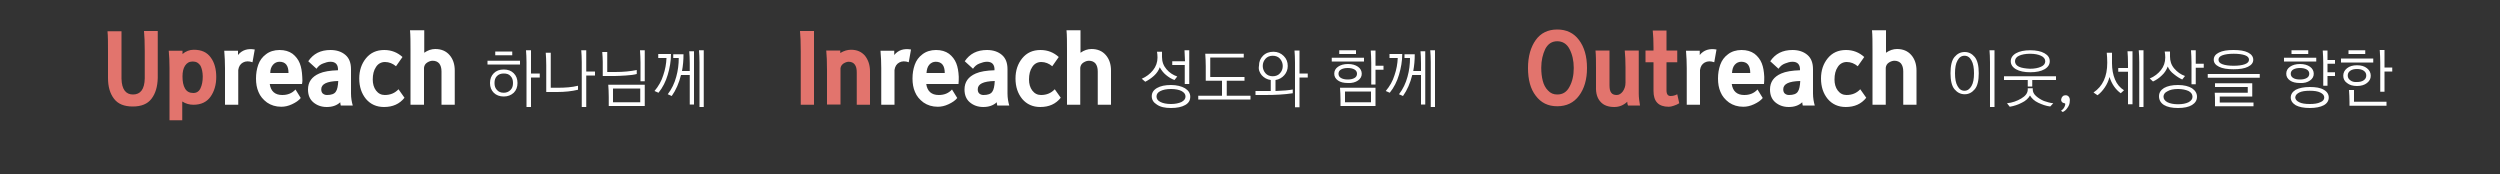 <?xml version="1.0" encoding="utf-8"?>
<!-- Generator: Adobe Illustrator 27.2.0, SVG Export Plug-In . SVG Version: 6.00 Build 0)  -->
<svg version="1.1" xmlns="http://www.w3.org/2000/svg" xmlns:xlink="http://www.w3.org/1999/xlink" x="0px" y="0px"
	 viewBox="0 0 1000 69.6" style="enable-background:new 0 0 1000 69.6;" xml:space="preserve">
<rect x="0" y="0" width="1000" height="69.6" fill="#333333" stroke="none"/>
<style type="text/css">
	.st0{fill:#FFFFFF;}
	.st1{fill:#E2746D;}
</style>
<g id="Layer_1">
	<g>
		<g>
			<path class="st0" d="M939.4,21.6h6.7v-1.5h-6.7V21.6z M949.3,23.4h-12.9v1.6h12.9V23.4z M940.1,32.1c-0.7-0.5-1-1.1-1-1.9
				c0-0.8,0.3-1.4,1-1.9c0.7-0.5,1.6-0.7,2.7-0.7c1.1,0,2,0.2,2.7,0.7c0.7,0.5,1,1.1,1,1.9c0,0.8-0.3,1.4-1,1.9
				c-0.7,0.5-1.6,0.7-2.7,0.7C941.6,32.9,940.7,32.6,940.1,32.1 M954.6,42.3v-1.6h-13v-4.7h-2c0.1,1.5,0.2,3.1,0.2,4.7v1.6H954.6z
				 M953.8,36.8v-8.2h3.1v-1.6h-3.1v-7h-1.9c0.1,1.6,0.2,3.3,0.2,5v11.7H953.8z M946.8,33.2c1-0.8,1.5-1.7,1.5-2.9
				c0-1.2-0.5-2.2-1.5-3c-1-0.8-2.3-1.2-4-1.2c-1.7,0-3,0.4-4,1.2c-1,0.8-1.5,1.8-1.5,3c0,1.2,0.5,2.2,1.5,2.9c1,0.8,2.3,1.2,4,1.2
				C944.4,34.4,945.8,34,946.8,33.2 M916.6,21.6h6.7v-1.5h-6.7V21.6z M926.5,23.1h-12.9v1.5h12.9V23.1z M917.3,31.2
				c-0.7-0.4-1-1-1-1.7c0-0.7,0.3-1.3,1-1.7c0.7-0.4,1.6-0.6,2.7-0.6c1.1,0,2,0.2,2.7,0.6c0.7,0.4,1,1,1,1.7c0,0.7-0.3,1.3-1,1.7
				c-0.7,0.4-1.6,0.6-2.7,0.6C918.9,31.8,917.9,31.6,917.3,31.2 M931,34.2v-3.8h3v-1.5h-3v-3.4h3v-1.5h-3v-3.8h-1.9
				c0.1,1.6,0.2,3.3,0.2,5v9.1H931z M919.7,37c1-0.5,2.4-0.7,4.2-0.7c1.8,0,3.2,0.2,4.2,0.7c1,0.5,1.6,1.1,1.6,2
				c0,0.8-0.5,1.5-1.6,1.9c-1,0.5-2.4,0.7-4.2,0.7c-1.8,0-3.2-0.2-4.2-0.7c-1-0.5-1.6-1.1-1.6-2C918.2,38.1,918.7,37.5,919.7,37
				 M924,32.2c1-0.7,1.5-1.6,1.5-2.7c0-1.1-0.5-2.1-1.5-2.8c-1-0.7-2.3-1.1-4-1.1c-1.7,0-3,0.4-4,1.1c-1,0.7-1.5,1.6-1.5,2.8
				c0,1.1,0.5,2,1.5,2.7c1,0.7,2.3,1,4,1C921.7,33.3,923,32.9,924,32.2 M923.9,43.2c2.4,0,4.3-0.4,5.6-1.1c1.3-0.7,2-1.8,2-3.1
				c0-1.3-0.7-2.4-2-3.1c-1.3-0.8-3.2-1.1-5.6-1.1c-2.4,0-4.2,0.4-5.6,1.1c-1.3,0.8-2,1.8-2,3.1c0,1.3,0.7,2.3,2,3.1
				C919.6,42.8,921.5,43.2,923.9,43.2 M903.9,29.6h-20.8v1.5h20.8V29.6z M900.9,38.6v-5.3H886v1.5h13.1v2.3h-13.2
				c0.1,1.2,0.1,2.5,0.1,3.9v1.5h15.4V41h-13.5v-2.4H900.9z M899.2,26.7c1.4-0.7,2.1-1.6,2.1-2.8c0-1.2-0.7-2.2-2.1-2.9
				c-1.4-0.7-3.3-1-5.8-1s-4.4,0.3-5.8,1s-2.1,1.6-2.1,2.9c0,1.2,0.7,2.1,2.1,2.8c1.4,0.7,3.3,1,5.8,1
				C895.9,27.7,897.8,27.4,899.2,26.7 M889,25.7c-1.1-0.4-1.6-1-1.6-1.8c0-0.8,0.5-1.4,1.6-1.8c1.1-0.4,2.6-0.6,4.5-0.6
				c1.9,0,3.4,0.2,4.5,0.6c1.1,0.4,1.6,1,1.6,1.8c0,0.8-0.6,1.4-1.7,1.8c-1.1,0.4-2.6,0.6-4.4,0.6C891.6,26.3,890.1,26.1,889,25.7
				 M878.3,33.8v-6.7h3.2v-1.6h-3.2v-5.4h-1.9c0.1,1.6,0.2,3.3,0.2,5v8.6H878.3z M865.9,20.7c0.1,0.6,0.2,1.4,0.2,2.3
				c0,1.9-0.6,3.6-1.7,5c-1.1,1.4-2.6,2.6-4.5,3.4l1.3,1.2c1.3-0.6,2.5-1.4,3.6-2.5c1.1-1,1.8-2.2,2.3-3.5c0.5,1.2,1.3,2.2,2.5,3.1
				c1.1,0.9,2.2,1.6,3.3,2.1l1.1-1.4c-1.7-0.6-3.1-1.6-4.3-3c-1.2-1.4-1.7-3-1.7-4.8v-2H865.9z M871.2,35.6c1.7,0,3.1,0.3,4.2,0.8
				c1,0.5,1.6,1.3,1.6,2.3c0,0.9-0.5,1.6-1.6,2.2c-1,0.5-2.4,0.8-4.2,0.8c-1.8,0-3.2-0.3-4.2-0.8c-1-0.5-1.6-1.3-1.6-2.2
				c0-0.9,0.5-1.7,1.6-2.2C868,35.9,869.4,35.6,871.2,35.6 M865.6,42c1.3,0.8,3.2,1.2,5.6,1.2c2.4,0,4.3-0.4,5.6-1.2
				c1.3-0.8,2-1.9,2-3.3s-0.7-2.5-2-3.4c-1.3-0.8-3.2-1.3-5.6-1.3c-2.4,0-4.2,0.4-5.6,1.2c-1.3,0.8-2,1.9-2,3.3
				C863.6,40,864.3,41.2,865.6,42 M857.4,42.8V20.1h-1.9c0.1,1.3,0.2,2.9,0.2,4.8v17.9H857.4z M851.2,28.7v13h1.8V20.5H851
				c0.1,1.3,0.2,2.9,0.2,4.8v1.9h-3.9v1.5H851.2z M842.7,21.1c0.1,1.1,0.2,2.4,0.2,4c0,5.5-1.8,9.4-5.5,11.9l1.6,1.1
				c1.1-0.8,2-1.8,2.9-3.1c0.9-1.3,1.5-2.7,1.9-4.2c0.9,2.8,2.4,5,4.5,6.5l1.3-1.2c-1.6-1-2.8-2.4-3.6-4.3c-0.8-1.9-1.2-4.1-1.2-6.5
				v-4.2H842.7z M827.6,38.8c-0.3-0.4-0.7-0.7-1.3-0.7c-0.5,0-0.9,0.1-1.2,0.4c-0.3,0.3-0.5,0.6-0.6,1.1c-0.1,0.5,0,0.9,0.3,1.2
				c0.2,0.3,0.6,0.4,1,0.5c0.3,0,0.4,0.3,0.2,0.9c-0.1,0.4-0.3,0.8-0.6,1.2c-0.3,0.4-0.7,0.7-1,0.9l0.7,0.5c0.7-0.3,1.4-0.9,1.9-1.7
				c0.6-0.8,0.9-1.7,0.9-2.6C828,39.8,827.9,39.3,827.6,38.8 M811.1,35.3v0.5c0,1.4-0.9,2.6-2.6,3.6c-1.7,1-3.6,1.7-5.7,1.9l1.1,1.4
				c1.7-0.3,3.3-0.8,4.8-1.6c1.5-0.7,2.6-1.7,3.3-2.9c0.7,1.2,1.8,2.2,3.3,2.9c1.5,0.7,3.1,1.3,4.8,1.5l1.2-1.3
				c-1.2-0.1-2.5-0.5-3.7-0.9c-1.2-0.5-2.3-1.2-3.2-2c-0.9-0.8-1.3-1.7-1.3-2.6v-0.5H811.1z M811.1,32v2.6h1.8V32h9.5v-1.5h-20.8V32
				H811.1z M807.6,26.7c-1.1-0.5-1.6-1.3-1.6-2.2c0-0.9,0.5-1.7,1.6-2.2c1.1-0.5,2.6-0.8,4.4-0.8c1.9,0,3.3,0.3,4.4,0.8
				c1.1,0.5,1.7,1.3,1.7,2.2c0,1-0.6,1.7-1.7,2.2c-1.1,0.5-2.6,0.8-4.4,0.8C810.2,27.4,808.7,27.2,807.6,26.7 M817.8,27.7
				c1.4-0.8,2.1-1.9,2.1-3.2c0-1.4-0.7-2.4-2.1-3.2c-1.4-0.8-3.3-1.2-5.7-1.2c-2.4,0-4.3,0.4-5.7,1.2c-1.4,0.8-2.1,1.9-2.1,3.2
				c0,1.3,0.7,2.4,2.1,3.2c1.4,0.8,3.3,1.2,5.7,1.2C814.5,28.9,816.4,28.5,817.8,27.7 M797.8,42.8V20.1h-2c0.1,1.3,0.2,2.9,0.2,4.8
				v17.9H797.8z M783,24.2c0.7-1.3,1.6-1.9,2.8-1.9c1.2,0,2.1,0.6,2.8,1.9c0.7,1.2,1,3,1,5.1c0,2.2-0.3,3.9-1,5.1
				c-0.7,1.2-1.6,1.9-2.8,1.9c-1.2,0-2.1-0.6-2.8-1.9c-0.7-1.2-1-2.9-1-5.1C782,27.1,782.3,25.4,783,24.2 M781.8,35.7
				c1.1,1.3,2.4,2,4.1,2c1.6,0,2.9-0.7,4-2c1.1-1.3,1.6-3.5,1.6-6.4c0-3-0.5-5.1-1.6-6.5c-1.1-1.3-2.4-2-4-2c-1.7,0-3,0.7-4.1,2
				c-1.1,1.3-1.6,3.5-1.6,6.5C780.2,32.2,780.7,34.4,781.8,35.7 M754.3,41.9V27.1c0.1-0.9,0.5-1.6,1.3-2.1c0.8-0.5,1.5-0.7,2.2-0.7
				c1.1,0,2,0.4,2.6,1.1c0.6,0.8,0.9,1.8,0.9,3.2v13.3h5.3V28.2c0-2.5-0.7-4.6-2.1-6.2c-1.4-1.6-3.3-2.4-5.7-2.4
				c-1.5,0-3,0.5-4.4,1.5v-9h-5.6c0.2,2,0.2,4.7,0.2,8v21.8H754.3z M738.6,38c-1.4,0-2.6-0.6-3.5-1.8c-0.9-1.2-1.3-2.7-1.3-4.4
				c0-2,0.4-3.7,1.3-5c0.8-1.3,2.1-2,3.6-2c1.6,0,3.1,0.6,4.4,1.7l2.6-3.7c-2-1.8-4.4-2.8-7.3-2.8c-3.1,0-5.5,1.1-7.3,3.3
				c-1.8,2.2-2.7,4.9-2.7,8.1c0,3.3,0.9,6,2.7,8.2c1.8,2.1,4.2,3.2,7.2,3.2c3.5,0,6.2-1.2,8.2-3.7l-2.4-3.4
				C742.7,37.2,740.9,38,738.6,38 M708,35.8c0,2.2,0.7,3.9,2.1,5.1c1.4,1.2,3.2,1.9,5.4,1.9c2.2,0,4-0.6,5.4-1.9
				c0,0.4,0.1,0.8,0.2,1.3h4.8c-0.4-1.4-0.7-3-0.7-4.8v-9.7c0-2.5-0.7-4.4-2.2-5.7c-1.5-1.3-3.5-2-6-2c-4,0-6.9,1.5-8.9,4.5l3.3,3
				c0.7-1,1.5-1.7,2.6-2.1c1-0.4,2-0.7,3-0.7c2,0,3.1,1.1,3,3.4c-3.2,0.1-5.7,0.5-7.5,1.3C709.5,30.7,708,32.8,708,35.8 M720.1,32.4
				c-0.1,2-0.4,3.5-1,4.3c-0.6,0.9-1.8,1.3-3.5,1.3c-0.7,0-1.2-0.2-1.7-0.6c-0.4-0.4-0.6-0.9-0.6-1.7
				C713.3,33.6,715.5,32.5,720.1,32.4 M693.9,25.9c0.7-0.8,1.6-1.2,2.6-1.2c2.4,0,3.6,1.5,3.6,4.5h-7.3
				C692.9,27.8,693.2,26.7,693.9,25.9 M705.7,30.7c-0.1-2.1-0.4-3.9-1-5.4c-0.6-1.5-1.6-2.8-2.9-3.8c-1.4-1-3.1-1.5-5.2-1.5
				c-2.1,0-4,0.6-5.4,1.7c-1.5,1.1-2.5,2.5-3.1,4.2c-0.6,1.7-0.9,3.5-0.9,5.5c0,2,0.3,3.8,1,5.4c0.7,1.7,1.8,3,3.4,4.2
				c1.6,1.1,3.5,1.7,5.7,1.7c1.4,0,2.8-0.3,4.3-1c1.5-0.7,2.7-1.5,3.5-2.5l-2.1-3.4c-1.4,1.5-3.1,2.2-5.3,2.2c-2.9,0-4.6-1.5-5-4.4
				h12.9C705.7,32.7,705.7,31.7,705.7,30.7 M680,41.9V28c0.2-1.4,0.8-2.4,1.9-3c1.1-0.6,2.4-0.6,3.8-0.1l0.9-5.1
				c-2.8-0.5-5.1,0.2-6.7,2.2v-1.7h-5.5c0.2,2.4,0.3,4.7,0.3,7v14.6H680z"/>
			<path class="st1" d="M661.4,24.9v11.5c0,4.2,2,6.3,6.1,6.3c0.5,0,1.2-0.1,2-0.4c0.9-0.3,1.6-0.6,2.2-1l-0.8-3.6
				c-0.9,0.5-1.8,0.7-2.7,0.7c-1,0-1.6-0.7-1.6-2.2V24.9h4.3v-4.7h-4.3v-8h-5.5c0.2,2,0.3,4.2,0.3,6.7v1.3h-3.2v4.7H661.4z
				 M640.2,40.7c1.2,1.4,3.1,2.1,5.5,2.1c2,0,3.7-0.7,5.2-2.1c0,0.6,0.1,1.1,0.3,1.5h4.8c-0.3-1.7-0.5-3.3-0.5-4.8V20.2h-5.6
				c0.2,2,0.3,4.3,0.3,6.8v6.1c0,1.4-0.4,2.5-1.1,3.5c-0.7,0.9-1.5,1.4-2.4,1.4c-1,0-1.8-0.3-2.2-0.9c-0.5-0.6-0.7-1.6-0.7-3V20.2
				h-5.6c0.2,2,0.2,4.3,0.2,6.8v7.7C638.3,37.3,638.9,39.3,640.2,40.7 M631.6,16c-2.1-2.8-5-4.2-8.7-4.2s-6.6,1.4-8.6,4.2
				c-2,2.8-3.1,6.5-3.1,11.2c0,4.7,1,8.4,3.1,11.1c2.1,2.8,4.9,4.2,8.6,4.2c3.7,0,6.6-1.4,8.7-4.2c2.1-2.8,3.2-6.5,3.2-11.1
				C634.8,22.5,633.7,18.8,631.6,16 M618.1,19.6c1.1-2.1,2.7-3.1,4.8-3.1c2.1,0,3.8,1,4.9,3.1c1.1,2.1,1.7,4.6,1.7,7.6
				c0,3-0.6,5.5-1.7,7.5c-1.1,2.1-2.7,3.1-4.9,3.1c-1.5,0-2.7-0.5-3.7-1.6c-1-1-1.7-2.3-2.1-3.9c-0.4-1.5-0.6-3.3-0.6-5.2
				C616.5,24.2,617.1,21.7,618.1,19.6"/>
			<path class="st0" d="M555.8,23.2h3.3c-0.1,2.3-0.5,4.6-1.3,6.9c-0.7,2.3-1.9,4.4-3.5,6.3l1.6,0.7c1.7-2.1,2.9-4.5,3.7-7.2
				c0.8-2.7,1.3-5.5,1.3-8.3h-5.1V23.2z M574,42.8V20.1h-1.9c0.1,1.3,0.2,2.9,0.2,4.8v17.9H574z M561.7,23.2h2.3c0,2.5-0.3,5-1,7.5
				c-0.7,2.6-1.8,4.9-3.4,7l1.6,0.7c1.7-2.4,2.9-5.2,3.7-8.4h3.5v11.8h1.7V20.5h-1.9c0.1,1.3,0.2,2.9,0.2,4.8v3.1h-3.1
				c0.4-2.1,0.6-4.3,0.6-6.7h-4.1V23.2z M535.7,21.6h6.7v-1.5h-6.7V21.6z M545.6,23.1h-12.9v1.5h12.9V23.1z M536.4,31.2
				c-0.7-0.4-1-1-1-1.7c0-0.7,0.3-1.3,1-1.7c0.7-0.4,1.6-0.6,2.7-0.6c1.1,0,2,0.2,2.7,0.6c0.7,0.4,1,1,1,1.7c0,0.7-0.3,1.3-1,1.7
				c-0.7,0.4-1.6,0.6-2.7,0.6C538,31.8,537.1,31.6,536.4,31.2 M550.2,33.8v-5.9h3.2v-1.6h-3.2v-6.1h-1.9c0.1,1.6,0.2,3.3,0.2,5v8.6
				H550.2z M548.4,40.9h-10.4v-4.3h10.4V40.9z M543.2,32.2c1-0.7,1.5-1.6,1.5-2.7c0-1.1-0.5-2.1-1.5-2.8c-1-0.7-2.3-1.1-4-1.1
				c-1.7,0-3,0.4-4,1.1c-1,0.7-1.5,1.6-1.5,2.8c0,1.1,0.5,2,1.5,2.7c1,0.7,2.3,1,4,1C540.8,33.3,542.2,32.9,543.2,32.2 M550.2,42.4
				v-7.3H536c0.1,1.4,0.2,3,0.2,4.9v2.4H550.2z M519.8,42.8V31h3.3v-1.6h-3.3v-9.2h-2c0.1,1.3,0.2,2.9,0.2,4.8v17.9H519.8z
				 M509.1,22.3c1.2,0,2.2,0.4,2.9,1.2c0.7,0.8,1.1,1.8,1.1,2.9c0,1.2-0.4,2.1-1.1,2.9c-0.7,0.8-1.7,1.2-2.9,1.2
				c-1.2,0-2.2-0.4-2.9-1.2c-0.7-0.8-1.1-1.8-1.1-2.9c0-1.2,0.4-2.1,1.1-2.9C506.9,22.7,507.9,22.3,509.1,22.3 M504.7,30.1
				c0.9,1,2.1,1.7,3.6,1.9v4.4c-0.5,0-1.2,0-2.1,0h-4v1.6h3.9c4.1,0,7.7-0.2,11-0.7v-1.5c-1.6,0.3-3.9,0.5-6.9,0.6V32
				c1.4-0.2,2.6-0.9,3.5-1.9c0.9-1,1.4-2.3,1.4-3.7c0-1.6-0.5-2.9-1.6-4c-1.1-1.1-2.5-1.7-4.1-1.7c-1.7,0-3.1,0.5-4.2,1.6
				c-1.1,1.1-1.6,2.4-1.6,4C503.3,27.8,503.8,29,504.7,30.1 M500.2,39.8v-1.5h-9.5v-6h7.1v-1.5h-13.7V23h13.4v-1.5h-15.4
				c0.1,1.6,0.2,3.2,0.2,5v5.8h6.5v6h-9.5v1.5H500.2z M473.9,26v7.6h1.8V20.1h-1.9c0.1,1.5,0.1,3,0.2,4.4h-5.1V26H473.9z
				 M462.8,20.7c0.1,0.6,0.2,1.4,0.2,2.3c0,1.9-0.6,3.6-1.8,5.1c-1.2,1.5-2.7,2.6-4.5,3.4l1.4,1.2c1.2-0.6,2.4-1.4,3.5-2.4
				c1.1-1,1.9-2.2,2.3-3.4c0.6,1.1,1.4,2.2,2.5,3.1c1.1,0.9,2.2,1.6,3.4,2l1.1-1.4c-1.7-0.6-3.1-1.5-4.3-2.9c-1.2-1.4-1.8-3-1.8-4.9
				v-2.1H462.8z M468.4,35.6c1.8,0,3.2,0.3,4.2,0.8c1.1,0.6,1.6,1.3,1.6,2.2c0,0.9-0.5,1.6-1.6,2.2c-1.1,0.5-2.5,0.8-4.2,0.8
				c-1.8,0-3.2-0.3-4.2-0.8c-1.1-0.5-1.6-1.3-1.6-2.2c0-0.9,0.5-1.7,1.6-2.2C465.2,35.9,466.6,35.6,468.4,35.6 M468.4,43.2
				c2.4,0,4.3-0.4,5.7-1.2c1.4-0.8,2-1.9,2-3.3s-0.7-2.5-2.1-3.4c-1.4-0.8-3.3-1.3-5.6-1.3c-2.4,0-4.2,0.4-5.6,1.2
				c-1.4,0.8-2.1,1.9-2.1,3.3c0,1.4,0.7,2.5,2,3.3C464.1,42.8,466,43.2,468.4,43.2 M432.1,41.9V27.1c0.1-0.9,0.5-1.6,1.3-2.1
				c0.8-0.5,1.5-0.7,2.2-0.7c1.1,0,2,0.4,2.6,1.1c0.6,0.8,0.9,1.8,0.9,3.2v13.3h5.3V28.2c0-2.5-0.7-4.6-2.1-6.2
				c-1.4-1.6-3.3-2.4-5.7-2.4c-1.5,0-3,0.5-4.4,1.5v-9h-5.6c0.2,2,0.2,4.7,0.2,8v21.8H432.1z M416.4,38c-1.4,0-2.6-0.6-3.5-1.8
				c-0.9-1.2-1.3-2.7-1.3-4.4c0-2,0.4-3.7,1.3-5c0.8-1.3,2.1-2,3.6-2c1.6,0,3.1,0.6,4.4,1.7l2.6-3.7c-2-1.8-4.4-2.8-7.3-2.8
				c-3.1,0-5.5,1.1-7.3,3.3c-1.8,2.2-2.7,4.9-2.7,8.1c0,3.3,0.9,6,2.7,8.2c1.8,2.1,4.2,3.2,7.2,3.2c3.5,0,6.2-1.2,8.2-3.7l-2.4-3.4
				C420.5,37.2,418.7,38,416.4,38 M385.8,35.8c0,2.2,0.7,3.9,2.1,5.1c1.4,1.2,3.2,1.9,5.4,1.9c2.2,0,4-0.6,5.4-1.9
				c0,0.4,0.1,0.8,0.2,1.3h4.8c-0.4-1.4-0.7-3-0.7-4.8v-9.7c0-2.5-0.7-4.4-2.2-5.7c-1.5-1.3-3.5-2-6-2c-4,0-6.9,1.5-8.9,4.5l3.3,3
				c0.7-1,1.5-1.7,2.6-2.1c1-0.4,2-0.7,3-0.7c2,0,3.1,1.1,3,3.4c-3.2,0.1-5.7,0.5-7.5,1.3C387.3,30.7,385.8,32.8,385.8,35.8
				 M397.9,32.4c-0.1,2-0.4,3.5-1,4.3c-0.6,0.9-1.8,1.3-3.5,1.3c-0.7,0-1.2-0.2-1.7-0.6c-0.4-0.4-0.6-0.9-0.6-1.7
				C391.1,33.6,393.3,32.5,397.9,32.4 M371.7,25.9c0.7-0.8,1.6-1.2,2.6-1.2c2.4,0,3.6,1.5,3.6,4.5h-7.3
				C370.7,27.8,371,26.7,371.7,25.9 M383.5,30.7c-0.1-2.1-0.4-3.9-1-5.4c-0.6-1.5-1.6-2.8-2.9-3.8c-1.4-1-3.1-1.5-5.2-1.5
				c-2.1,0-4,0.6-5.4,1.7c-1.5,1.1-2.5,2.5-3.1,4.2c-0.6,1.7-0.9,3.5-0.9,5.5c0,2,0.3,3.8,1,5.4c0.7,1.7,1.8,3,3.4,4.2
				c1.6,1.1,3.5,1.7,5.7,1.7c1.4,0,2.8-0.3,4.3-1c1.5-0.7,2.7-1.5,3.5-2.5l-2.1-3.4c-1.4,1.5-3.1,2.2-5.3,2.2c-2.9,0-4.6-1.5-5-4.4
				h12.9C383.5,32.7,383.5,31.7,383.5,30.7 M357.8,41.9V28c0.2-1.4,0.8-2.4,1.9-3c1.1-0.6,2.4-0.6,3.8-0.1l0.9-5.1
				c-2.8-0.5-5.1,0.2-6.7,2.2v-1.7h-5.5c0.2,2.4,0.3,4.7,0.3,7v14.6H357.8z"/>
			<path class="st1" d="M336.2,41.9V27.3c0.1-0.8,0.5-1.4,1.2-1.9c0.8-0.5,1.5-0.7,2.1-0.7c1,0,1.9,0.4,2.4,1.1
				c0.6,0.8,0.8,1.8,0.8,3.2v12.9h5.3V28.6c0-2.6-0.7-4.6-2-6.3c-1.4-1.6-3.2-2.4-5.6-2.4c-1.4,0-2.8,0.4-4.3,1.3v-1h-5.6
				c0.2,2,0.3,4.6,0.3,7.9v13.7H336.2z M325.6,41.9V12.4H320c0.2,2,0.3,4.7,0.3,8.1v21.4H325.6z"/>
			<path class="st0" d="M263.3,23.2h3.3c-0.1,2.3-0.5,4.6-1.3,6.9c-0.7,2.3-1.9,4.4-3.5,6.3l1.6,0.7c1.7-2.1,2.9-4.5,3.7-7.2
				c0.8-2.7,1.3-5.5,1.3-8.3h-5.1V23.2z M281.5,42.8V20.1h-1.9c0.1,1.3,0.2,2.9,0.2,4.8v17.9H281.5z M269.2,23.2h2.3
				c0,2.5-0.3,5-1,7.5c-0.7,2.6-1.8,4.9-3.4,7l1.6,0.7c1.7-2.4,2.9-5.2,3.7-8.4h3.5v11.8h1.7V20.5h-1.9c0.1,1.3,0.2,2.9,0.2,4.8v3.1
				h-3.1c0.4-2.1,0.6-4.3,0.6-6.7h-4.1V23.2z M245.9,30.4c1.1,0,2.6-0.1,4.4-0.2c1.8-0.1,3.3-0.3,4.4-0.6V28
				c-2.4,0.5-5.3,0.8-8.6,0.8h-3.2v-8h-2c0.1,1.4,0.2,2.7,0.2,3.9v5.7H245.9z M257.9,32.5V20.1h-1.9c0.1,1.6,0.2,3.3,0.2,5v7.4
				H257.9z M256.1,40.9h-10.9v-5.5h10.9V40.9z M257.9,42.4v-8.5h-14.6c0.1,1.4,0.2,3,0.2,4.9v3.6H257.9z M222.9,36.8
				c3,0,5.8-0.3,8.3-0.9v-1.6c-2.4,0.6-5.1,0.8-8.1,0.8h-2.8V21.1h-2c0.1,1.4,0.2,3.1,0.2,5v10.7H222.9z M234.5,42.8V30.2h3.5v-1.6
				h-3.5v-8.5h-2c0.1,1.3,0.2,2.9,0.2,4.8v17.9H234.5z M198.1,22.1h6.8v-1.5h-6.8V22.1z M195,25.8h13v-1.5h-13V25.8z M212.4,42.8V31
				h3.5v-1.6h-3.5v-9.3h-2c0.1,1.3,0.2,2.9,0.2,4.8v17.9H212.4z M205.2,33.2c0,1.2-0.3,2.1-1,2.8c-0.7,0.7-1.6,1.1-2.7,1.1
				c-1.2,0-2.1-0.4-2.7-1.1c-0.7-0.7-1-1.6-1-2.8c0-1.2,0.3-2.1,1-2.8c0.7-0.7,1.6-1,2.7-1c1.2,0,2.1,0.3,2.7,1
				C204.9,31.1,205.2,32,205.2,33.2 M196,33.2c0,1.6,0.5,2.9,1.5,3.9c1,1,2.4,1.5,4,1.5c1.6,0,2.9-0.5,4-1.5c1-1,1.5-2.3,1.5-3.9
				c0-1.6-0.5-2.9-1.5-3.9c-1-1-2.3-1.5-4-1.5c-1.7,0-3,0.5-4,1.5C196.5,30.3,196,31.6,196,33.2 M169.6,41.9V27.1
				c0.1-0.9,0.5-1.6,1.3-2.1c0.8-0.5,1.5-0.7,2.2-0.7c1.1,0,2,0.4,2.6,1.1c0.6,0.8,0.9,1.8,0.9,3.2v13.3h5.3V28.2
				c0-2.5-0.7-4.6-2.1-6.2c-1.4-1.6-3.3-2.4-5.7-2.4c-1.5,0-3,0.5-4.4,1.5v-9H164c0.2,2,0.2,4.7,0.2,8v21.8H169.6z M153.9,38
				c-1.4,0-2.6-0.6-3.5-1.8c-0.9-1.2-1.3-2.7-1.3-4.4c0-2,0.4-3.7,1.3-5c0.8-1.3,2.1-2,3.6-2c1.6,0,3.1,0.6,4.4,1.7l2.6-3.7
				c-2-1.8-4.4-2.8-7.3-2.8c-3.1,0-5.5,1.1-7.3,3.3c-1.8,2.2-2.7,4.9-2.7,8.1c0,3.3,0.9,6,2.7,8.2c1.8,2.1,4.2,3.2,7.2,3.2
				c3.5,0,6.2-1.2,8.2-3.7l-2.4-3.4C158,37.2,156.2,38,153.9,38 M123.2,35.8c0,2.2,0.7,3.9,2.1,5.1c1.4,1.2,3.2,1.9,5.4,1.9
				c2.2,0,4-0.6,5.4-1.9c0,0.4,0.1,0.8,0.2,1.3h4.8c-0.4-1.4-0.7-3-0.7-4.8v-9.7c0-2.5-0.7-4.4-2.2-5.7c-1.5-1.3-3.5-2-6-2
				c-4,0-6.9,1.5-8.9,4.5l3.3,3c0.7-1,1.5-1.7,2.6-2.1c1-0.4,2-0.7,3-0.7c2,0,3.1,1.1,3,3.4c-3.2,0.1-5.7,0.5-7.5,1.3
				C124.7,30.7,123.2,32.8,123.2,35.8 M135.3,32.4c-0.1,2-0.4,3.5-1,4.3c-0.6,0.9-1.8,1.3-3.5,1.3c-0.7,0-1.2-0.2-1.7-0.6
				c-0.4-0.4-0.6-0.9-0.6-1.7C128.5,33.6,130.8,32.5,135.3,32.4 M109.2,25.9c0.7-0.8,1.6-1.2,2.6-1.2c2.4,0,3.6,1.5,3.6,4.5h-7.3
				C108.1,27.8,108.5,26.7,109.2,25.9 M120.9,30.7c-0.1-2.1-0.4-3.9-1-5.4c-0.6-1.5-1.6-2.8-2.9-3.8c-1.4-1-3.1-1.5-5.2-1.5
				c-2.1,0-4,0.6-5.4,1.7c-1.5,1.1-2.5,2.5-3.1,4.2c-0.6,1.7-0.9,3.5-0.9,5.5c0,2,0.3,3.8,1,5.4c0.7,1.7,1.8,3,3.4,4.2
				c1.6,1.1,3.5,1.7,5.7,1.7c1.4,0,2.8-0.3,4.3-1c1.5-0.7,2.7-1.5,3.5-2.5l-2.1-3.4c-1.4,1.5-3.1,2.2-5.3,2.2c-2.9,0-4.6-1.5-5-4.4
				h12.9C121,32.7,121,31.7,120.9,30.7 M95.3,41.9V28c0.2-1.4,0.8-2.4,1.9-3c1.1-0.6,2.4-0.6,3.8-0.1l0.9-5.1
				c-2.8-0.5-5.1,0.2-6.7,2.2v-1.7h-5.5c0.2,2.4,0.3,4.7,0.3,7v14.6H95.3z"/>
			<path class="st1" d="M72.9,48.1v-7.5c1.4,0.9,2.9,1.3,4.5,1.3c3,0,5.3-1.1,6.8-3.2c1.5-2.1,2.3-4.8,2.3-7.9
				c0-3.1-0.7-5.8-2.2-7.8c-1.5-2.1-3.7-3.1-6.8-3.1c-1.7,0-3.2,0.6-4.5,1.7v-1.3h-5.5c0.2,2.1,0.3,4.4,0.3,6.9v20.9H72.9z
				 M81.1,30.6c0,1.9-0.3,3.4-0.9,4.7c-0.6,1.3-1.6,1.9-2.9,1.9c-1.5,0-2.6-0.6-3.3-1.8c-0.7-1.2-1-2.8-1-4.8c0-1.8,0.3-3.2,1-4.3
				c0.7-1.1,1.7-1.7,3.1-1.7c1.4,0,2.4,0.6,3.1,1.7C80.7,27.3,81.1,28.8,81.1,30.6 M53.2,37.8c-2.9,0-4.5-2.1-4.6-6.3v-19H43
				c0.2,2,0.2,4.7,0.2,8v10.7c0,3.5,0.8,6.2,2.4,8.3c1.6,2.1,4.1,3.1,7.5,3.1c3.4,0,5.9-1,7.5-3.1s2.4-4.8,2.5-8.3V12.4h-5.5
				c0.2,2,0.3,4.7,0.3,8v11C57.8,35.7,56.2,37.8,53.2,37.8"/>
		</g>
	</g>
</g>
<g id="Layer_2">
</g>
</svg>
